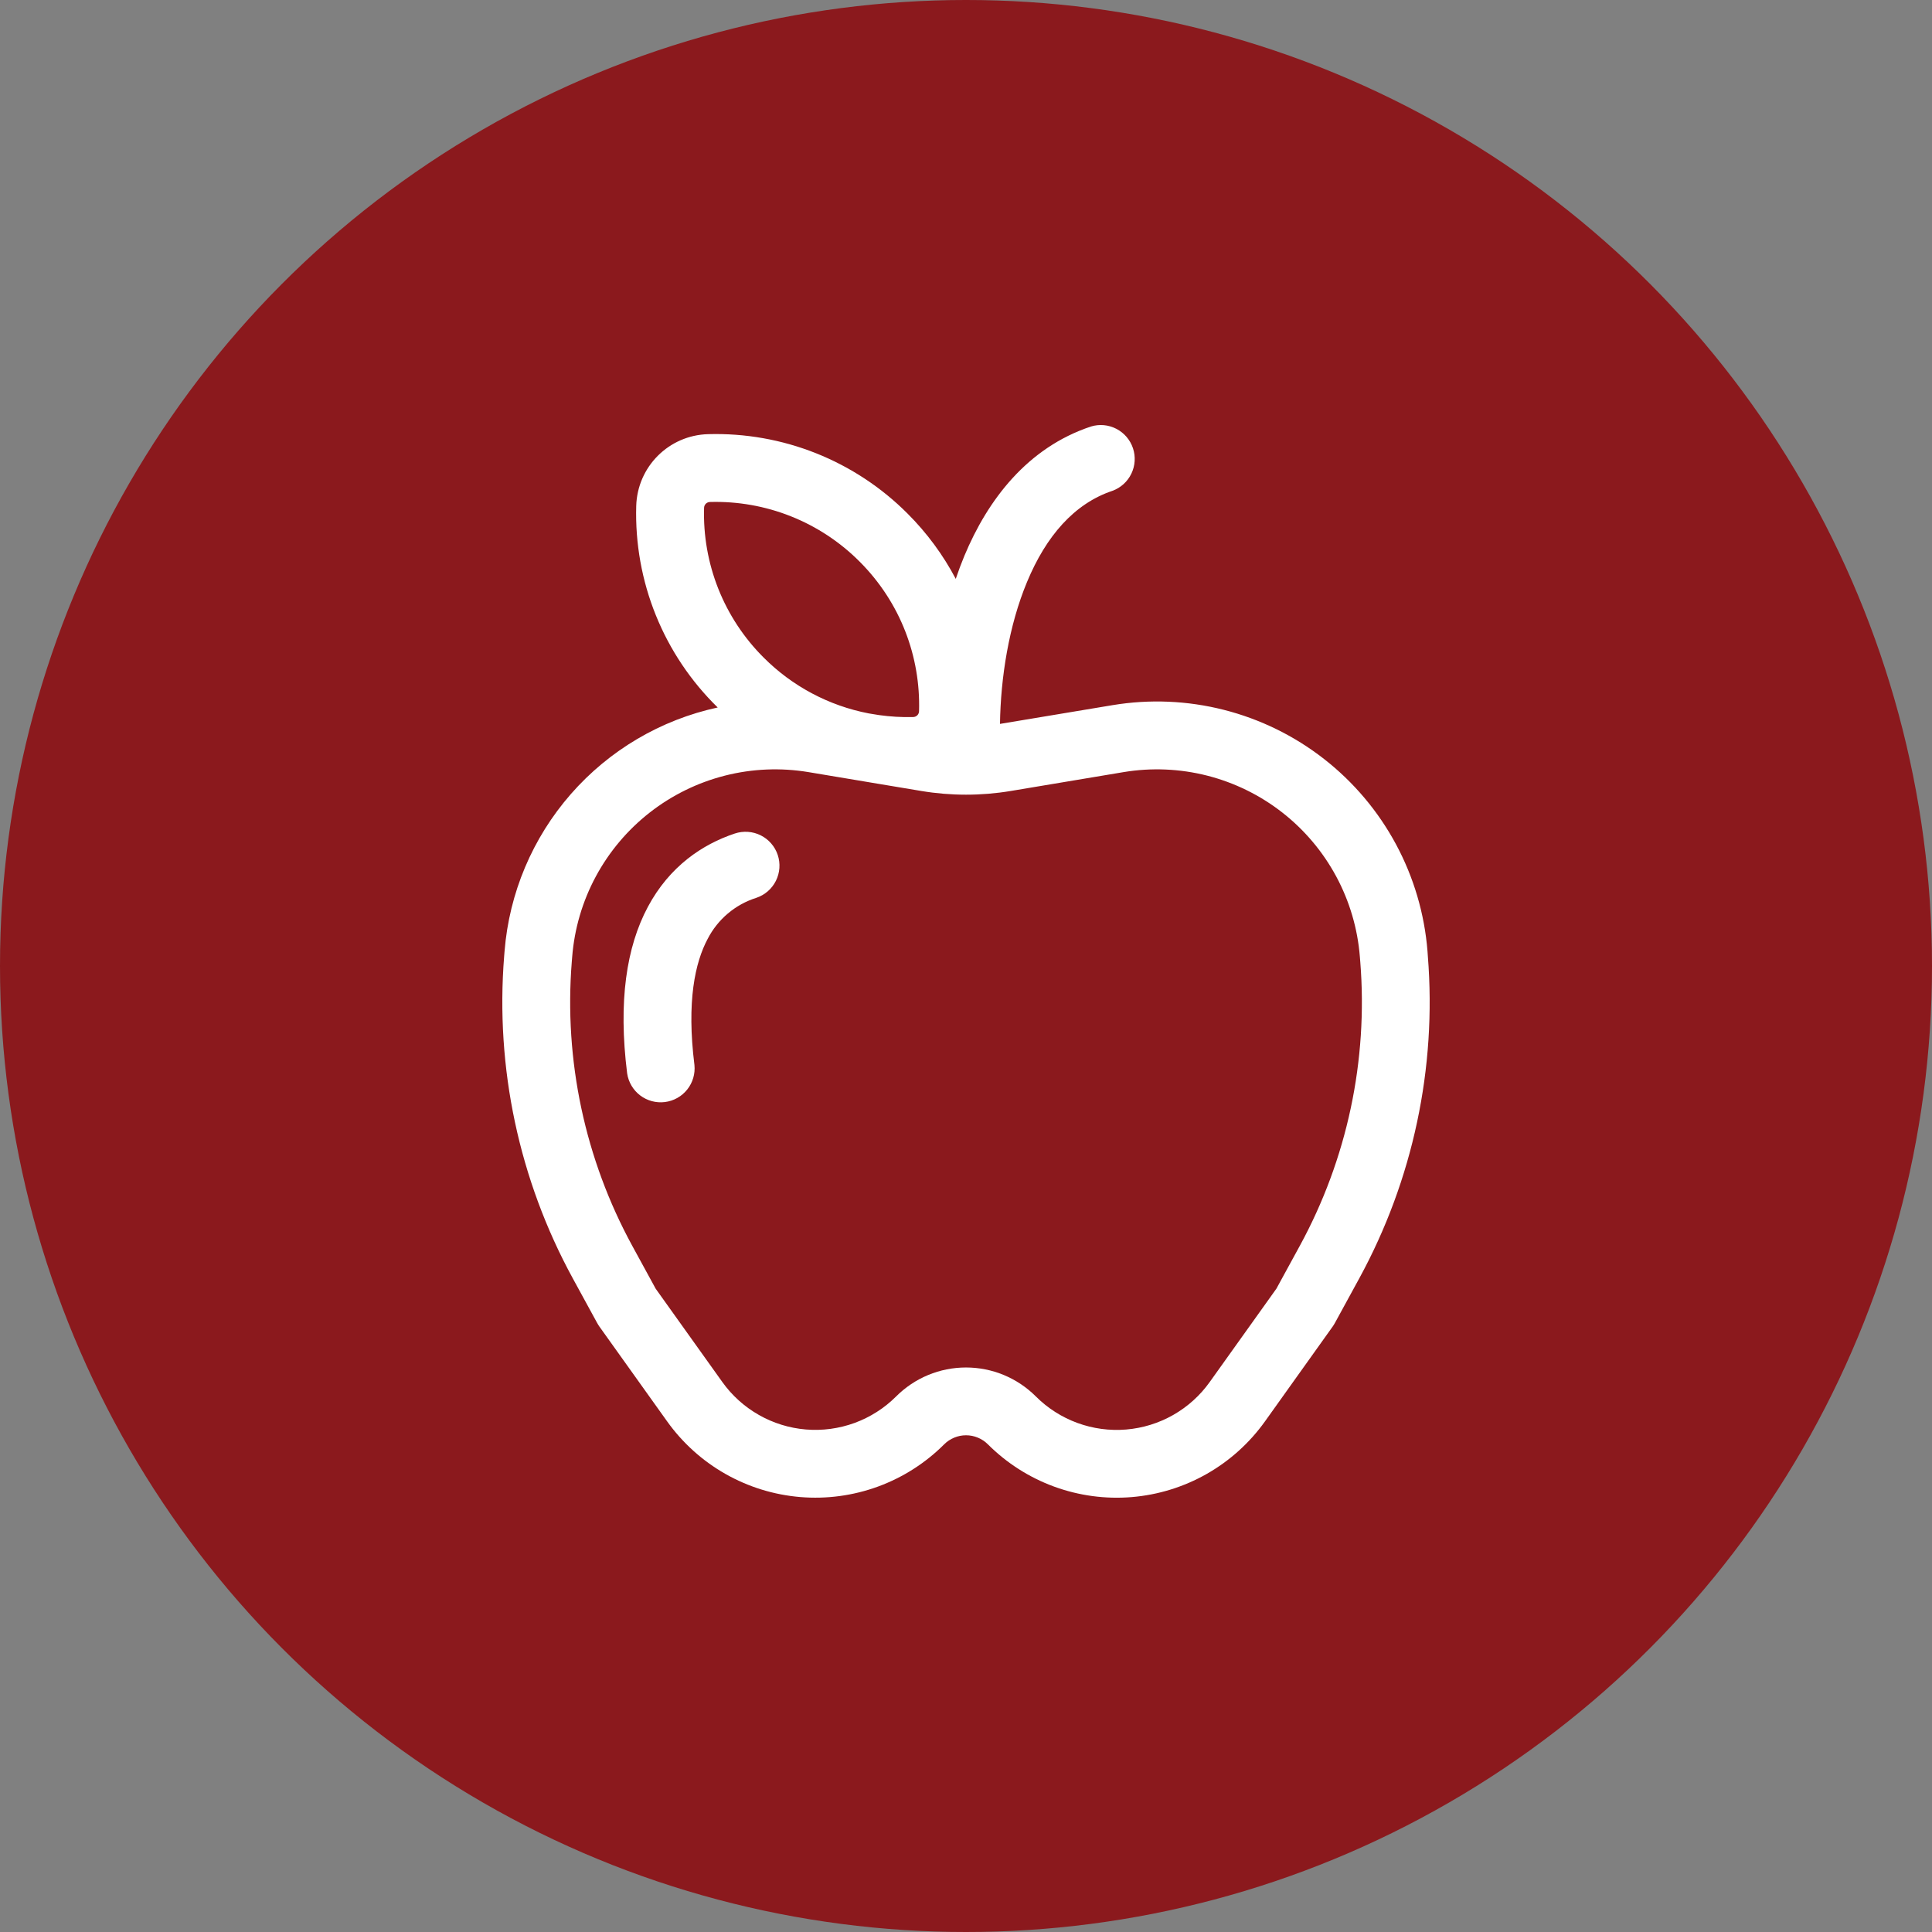 <svg width="100" height="100" viewBox="0 0 100 100" fill="none" xmlns="http://www.w3.org/2000/svg">
<rect x="0" y="0" width="100" height="100" fill="#808080" stroke="none"/>
<circle cx="50" cy="50" r="50" fill="#8B191D"/>
<path d="M40.256 44.253C40.403 44.694 40.368 45.176 40.16 45.592C39.952 46.008 39.588 46.324 39.146 46.472C38.607 46.642 38.107 46.918 37.675 47.282C37.243 47.647 36.888 48.093 36.629 48.596C35.976 49.818 35.533 51.837 35.944 55.124C35.99 55.58 35.856 56.036 35.57 56.394C35.285 56.753 34.87 56.985 34.415 57.042C33.96 57.099 33.501 56.976 33.136 56.699C32.771 56.422 32.529 56.013 32.461 55.559C31.994 51.823 32.426 49.014 33.532 46.942C34.656 44.836 36.365 43.698 38.033 43.143C38.252 43.07 38.483 43.041 38.713 43.057C38.944 43.073 39.168 43.134 39.375 43.237C39.581 43.34 39.765 43.483 39.916 43.657C40.068 43.831 40.183 44.034 40.256 44.253ZM57.581 25.404C58.01 25.247 58.361 24.929 58.559 24.517C58.757 24.105 58.787 23.632 58.642 23.199C58.497 22.765 58.189 22.406 57.783 22.196C57.377 21.986 56.905 21.943 56.468 22.076C53.174 23.171 51.123 25.875 49.916 28.771C49.753 29.163 49.605 29.56 49.47 29.962C48.812 28.716 47.97 27.576 46.973 26.581C45.623 25.228 44.011 24.166 42.236 23.459C40.461 22.753 38.56 22.417 36.65 22.472C34.617 22.528 32.988 24.158 32.931 26.191C32.876 28.126 33.221 30.052 33.947 31.847C34.673 33.642 35.763 35.267 37.148 36.619C34.199 37.258 31.534 38.83 29.547 41.101C27.56 43.373 26.357 46.224 26.116 49.232L26.095 49.492C25.633 55.276 26.866 61.069 29.645 66.163L30.905 68.47C30.941 68.533 30.976 68.593 31.018 68.653L34.529 73.568C35.325 74.683 36.353 75.611 37.544 76.288C38.735 76.965 40.058 77.374 41.423 77.487C42.788 77.601 44.161 77.415 45.447 76.944C46.733 76.473 47.901 75.727 48.869 74.759C49.018 74.61 49.194 74.492 49.389 74.412C49.583 74.331 49.791 74.29 50.002 74.29C50.212 74.29 50.42 74.331 50.614 74.412C50.809 74.492 50.985 74.61 51.134 74.759C52.102 75.727 53.27 76.473 54.556 76.945C55.841 77.416 57.214 77.602 58.579 77.489C59.944 77.376 61.268 76.967 62.458 76.291C63.649 75.614 64.678 74.686 65.474 73.572L68.985 68.653C69.026 68.594 69.064 68.533 69.098 68.47L70.358 66.163C73.136 61.069 74.368 55.275 73.905 49.492L73.887 49.232C73.732 47.293 73.175 45.407 72.253 43.694C71.331 41.982 70.063 40.479 68.529 39.282C66.996 38.086 65.231 37.22 63.345 36.741C61.46 36.262 59.496 36.18 57.577 36.5L51.759 37.469C51.794 35.078 52.215 32.385 53.16 30.12C54.143 27.75 55.604 26.064 57.581 25.404ZM45.502 37.013L44.961 36.925C42.899 36.527 41.004 35.519 39.522 34.031C38.508 33.019 37.711 31.81 37.181 30.479C36.652 29.147 36.4 27.721 36.443 26.289C36.444 26.208 36.476 26.131 36.533 26.074C36.59 26.017 36.667 25.984 36.748 25.983C38.181 25.942 39.607 26.194 40.938 26.724C42.27 27.254 43.479 28.051 44.491 29.066C46.622 31.198 47.651 34.01 47.57 36.805C47.57 36.887 47.538 36.965 47.481 37.023C47.423 37.08 47.346 37.113 47.264 37.114C46.675 37.129 46.086 37.095 45.502 37.013ZM44.35 40.383L44.958 40.485L47.693 40.942C49.221 41.196 50.782 41.196 52.31 40.942L58.153 39.965C59.592 39.725 61.066 39.787 62.48 40.146C63.894 40.506 65.218 41.155 66.368 42.053C67.518 42.951 68.469 44.078 69.161 45.362C69.853 46.647 70.27 48.062 70.386 49.516L70.407 49.776C70.816 54.88 69.728 59.993 67.275 64.488L66.067 66.7L62.616 71.532C62.117 72.232 61.471 72.814 60.724 73.239C59.977 73.664 59.146 73.921 58.289 73.992C57.433 74.063 56.571 73.947 55.764 73.651C54.957 73.355 54.224 72.888 53.616 72.28C53.142 71.805 52.578 71.428 51.957 71.17C51.337 70.913 50.672 70.781 50 70.781C49.328 70.781 48.663 70.913 48.042 71.17C47.422 71.428 46.858 71.805 46.383 72.28C45.775 72.887 45.043 73.354 44.236 73.65C43.429 73.945 42.568 74.061 41.712 73.99C40.856 73.919 40.026 73.662 39.279 73.237C38.532 72.813 37.886 72.231 37.387 71.532L33.936 66.7L32.728 64.488C30.276 59.993 29.187 54.88 29.596 49.776L29.617 49.516C29.733 48.062 30.15 46.647 30.842 45.362C31.534 44.078 32.485 42.951 33.635 42.053C34.785 41.155 36.109 40.506 37.523 40.146C38.937 39.787 40.411 39.725 41.85 39.965L44.35 40.383Z" fill="white"/>
</svg>
